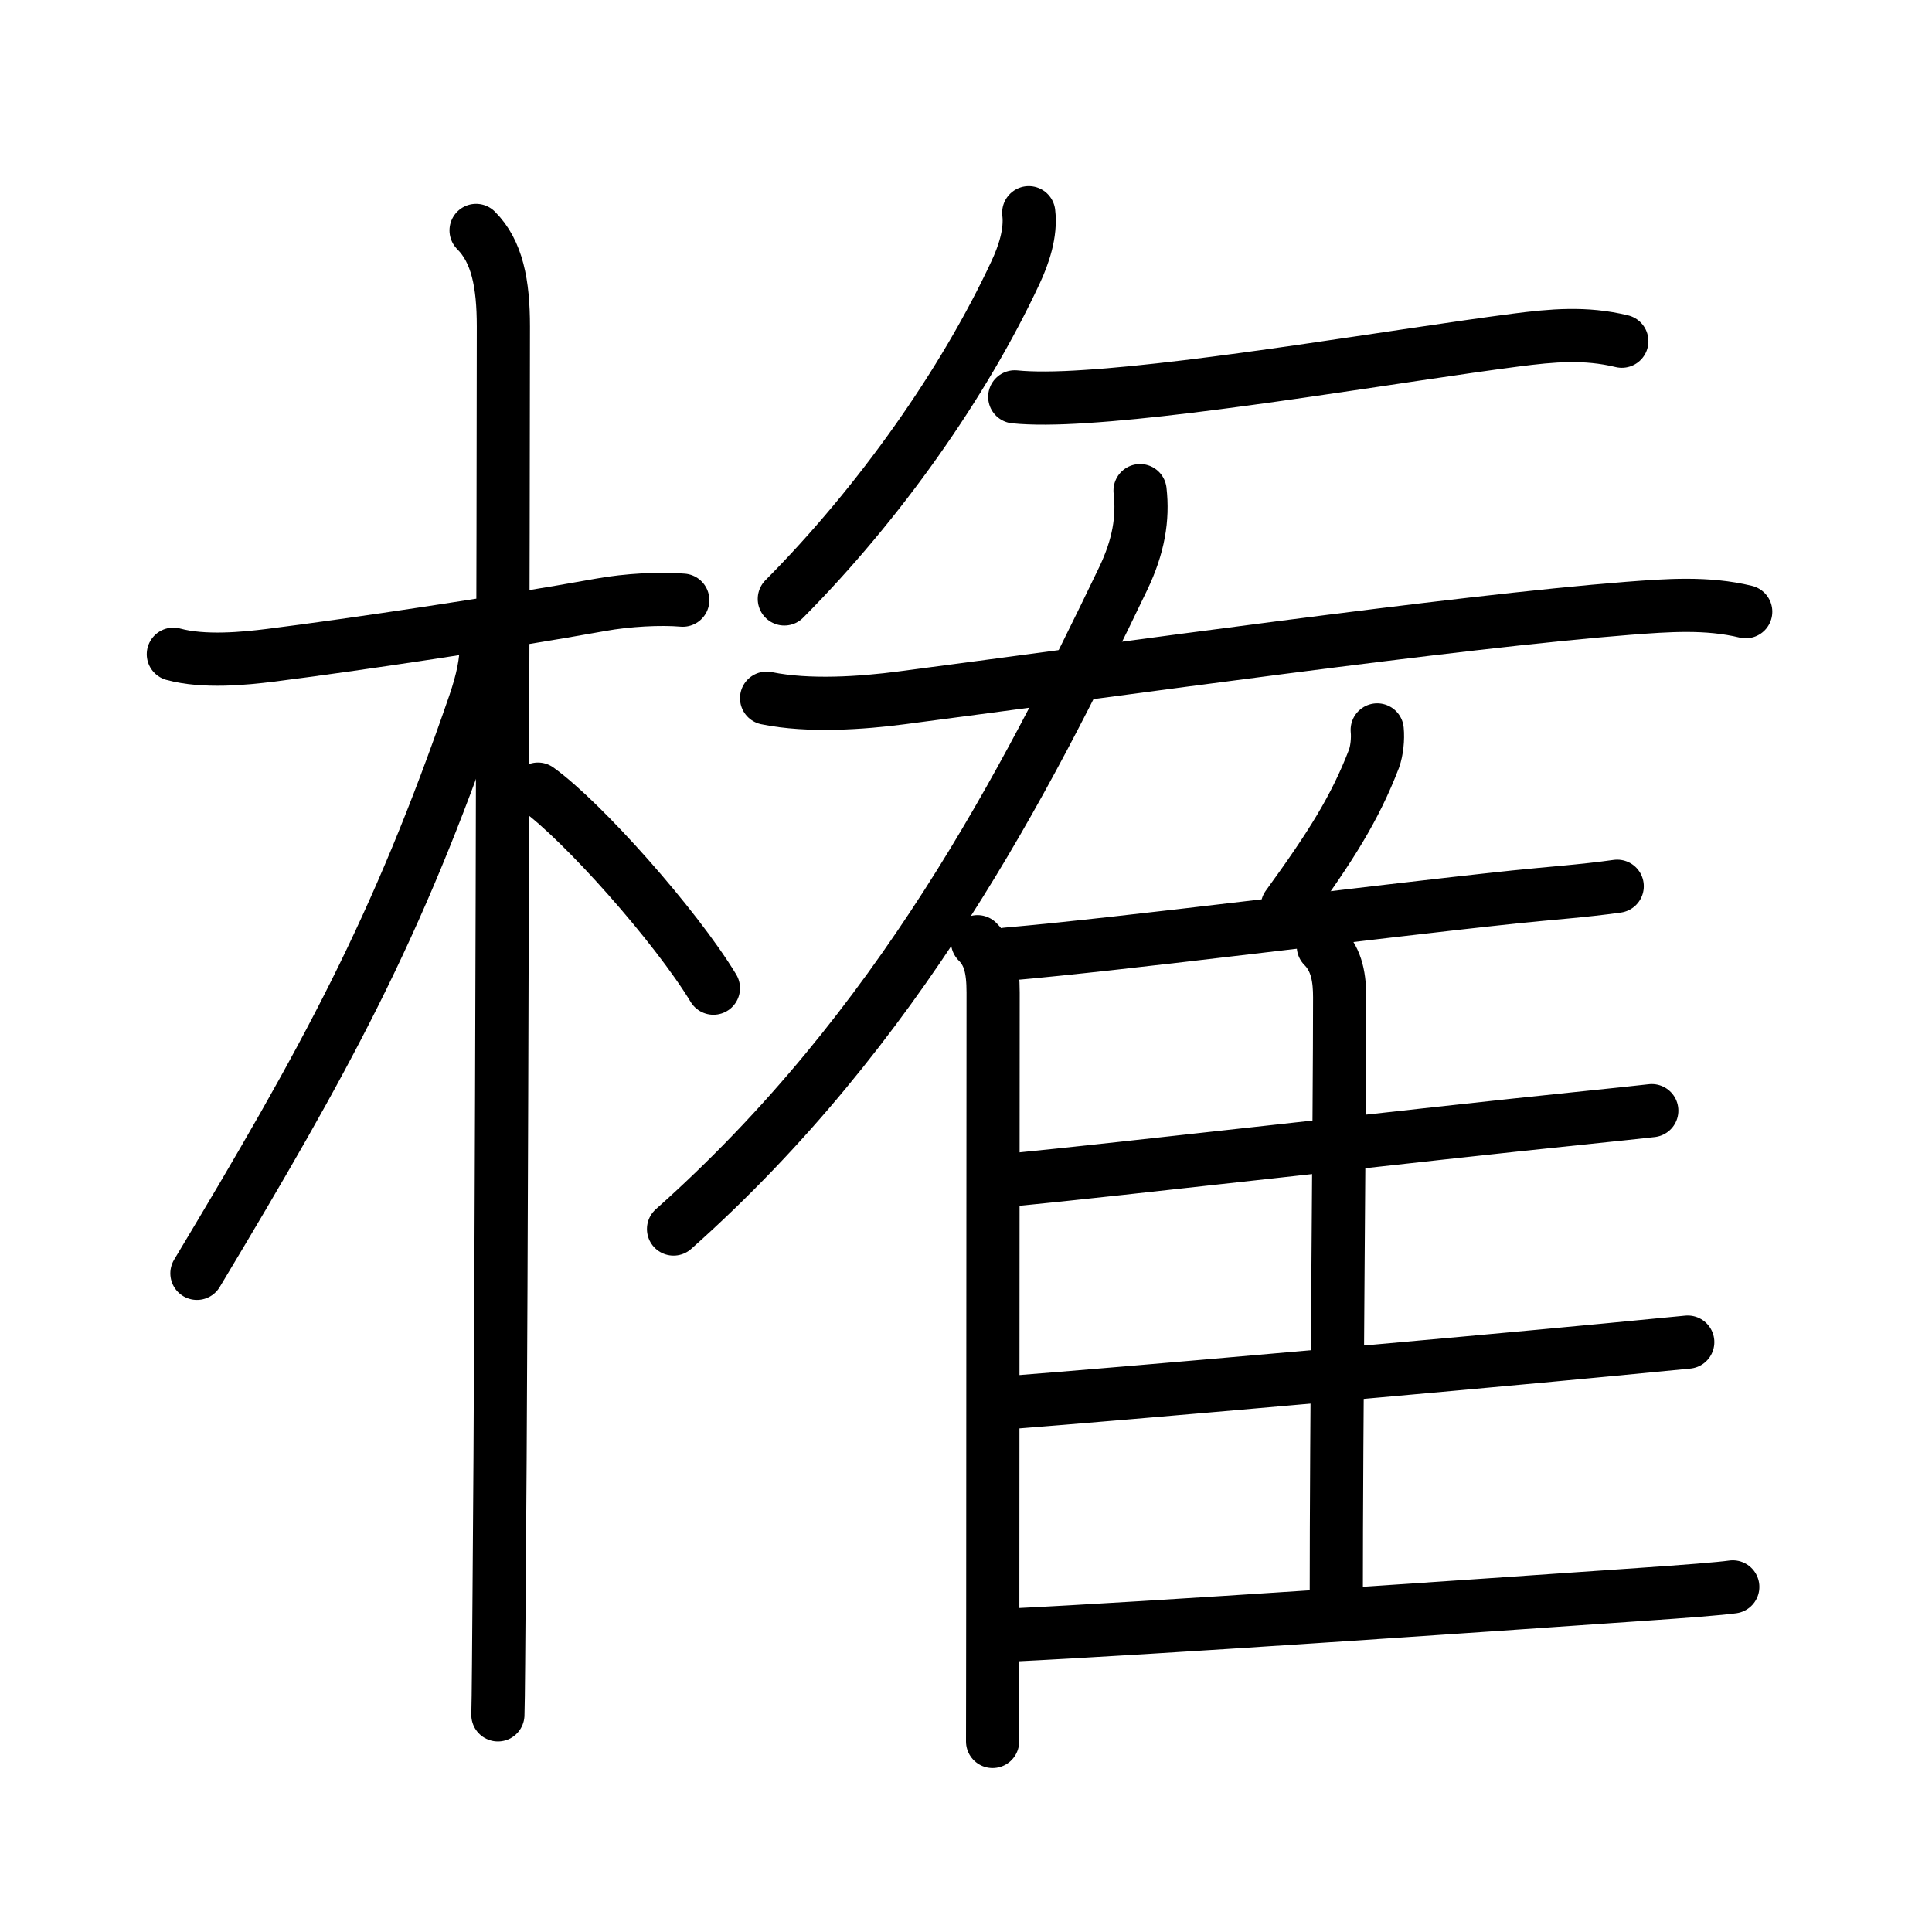 <svg xmlns="http://www.w3.org/2000/svg" width="109" height="109" viewBox="0 0 109 109"><g xmlns:kvg="http://kanjivg.tagaini.net" id="kvg:StrokePaths_06a29" style="fill:none;stroke:#000000;stroke-width:3;stroke-linecap:round;stroke-linejoin:round;"><g id="kvg:06a29" kvg:element="&#27177;"><g id="kvg:06a29-g1" kvg:element="&#26408;" kvg:position="left" kvg:radical="general"><path id="kvg:06a29-s1" kvg:type="&#12752;" d="M9.78,36.91c1.72,0.47,4.04,0.24,5.47,0.06c4.69-0.59,13.11-1.85,18.65-2.85c1.49-0.27,3.35-0.37,4.62-0.26"/><path id="kvg:06a29-s2" kvg:type="&#12753;" d="M26.86,13c1.19,1.19,1.54,3,1.54,5.42c0,6.62-0.09,54.98-0.24,71.33c-0.02,2.36-0.04,6.27-0.07,7"/><path id="kvg:06a29-s3" kvg:type="&#12754;" d="M27.44,36.28c0,1.09-0.22,2.11-0.66,3.41c-4.41,12.82-8.39,20.02-15.67,32.15"/><path id="kvg:06a29-s4" kvg:type="&#12756;/&#12751;" d="M30.35,44.52c2.53,1.82,7.77,7.71,9.9,11.23"/></g><g id="kvg:06a29-g2" kvg:position="right" kvg:phon="&#38618;V"><path id="kvg:06a29-s5" kvg:type="&#12754;" d="M58.04,12c0.14,1.15-0.29,2.4-0.75,3.38c-2.92,6.26-7.67,13-13.04,18.41"/><path id="kvg:06a29-s6" kvg:type="&#12752;" d="M57.25,22.39c0.99,0.1,2.37,0.09,4-0.02c6.77-0.43,17.72-2.33,24.24-3.18c2.09-0.27,3.95-0.44,6.01,0.06"/><path id="kvg:06a29-s7" kvg:type="&#12752;" d="M43.25,39.39c2.38,0.49,5.42,0.27,7.62-0.02c12.38-1.62,31.25-4.29,40.99-5.05c2.22-0.17,4.44-0.34,6.63,0.19"/><g id="kvg:06a29-g3" kvg:element="&#38585;"><g id="kvg:06a29-g4" kvg:element="&#20155;" kvg:variant="true" kvg:original="&#20154;"><path id="kvg:06a29-s8" kvg:type="&#12754;" d="M64.32,27.68c0.18,1.57-0.08,3.14-0.95,4.96C57.81,44.21,50.75,58,38,69.34"/><path id="kvg:06a29-s9" kvg:type="&#12753;" d="M55.15,53.13c0.67,0.67,0.88,1.5,0.88,2.87c0,6.41-0.02,24.25-0.02,34.75c0,3.31-0.01,6.05-0.01,7.5"/></g><path id="kvg:06a29-s10" kvg:type="&#12754;" d="M77.7,41.18c0.05,0.51-0.02,1.18-0.18,1.62c-1.07,2.79-2.43,4.94-4.89,8.33"/><path id="kvg:06a29-s11" kvg:type="&#12752;b" d="M56.8,53.83c6.7-0.58,20.07-2.32,28.69-3.23c1.91-0.2,3.84-0.33,5.75-0.6"/><path id="kvg:06a29-s12" kvg:type="&#12753;a" d="M74.66,53.39c0.79,0.79,0.92,1.86,0.92,2.88c0,6.3-0.19,24.22-0.19,34"/><path id="kvg:06a29-s13" kvg:type="&#12752;b" d="M56.94,66.58c5.91-0.57,23.6-2.61,32.1-3.48c2.05-0.21,3.54-0.37,4.15-0.44"/><path id="kvg:06a29-s14" kvg:type="&#12752;b" d="M57.05,79.12c6.24-0.48,24.52-2.09,33.71-2.97c2.22-0.21,3.82-0.37,4.46-0.43"/><path id="kvg:06a29-s15" kvg:type="&#12752;b" d="M56.96,92.25c7.92-0.38,25.59-1.6,35.55-2.29c2.64-0.18,4.55-0.33,5.25-0.43"/></g></g></g></g></svg>